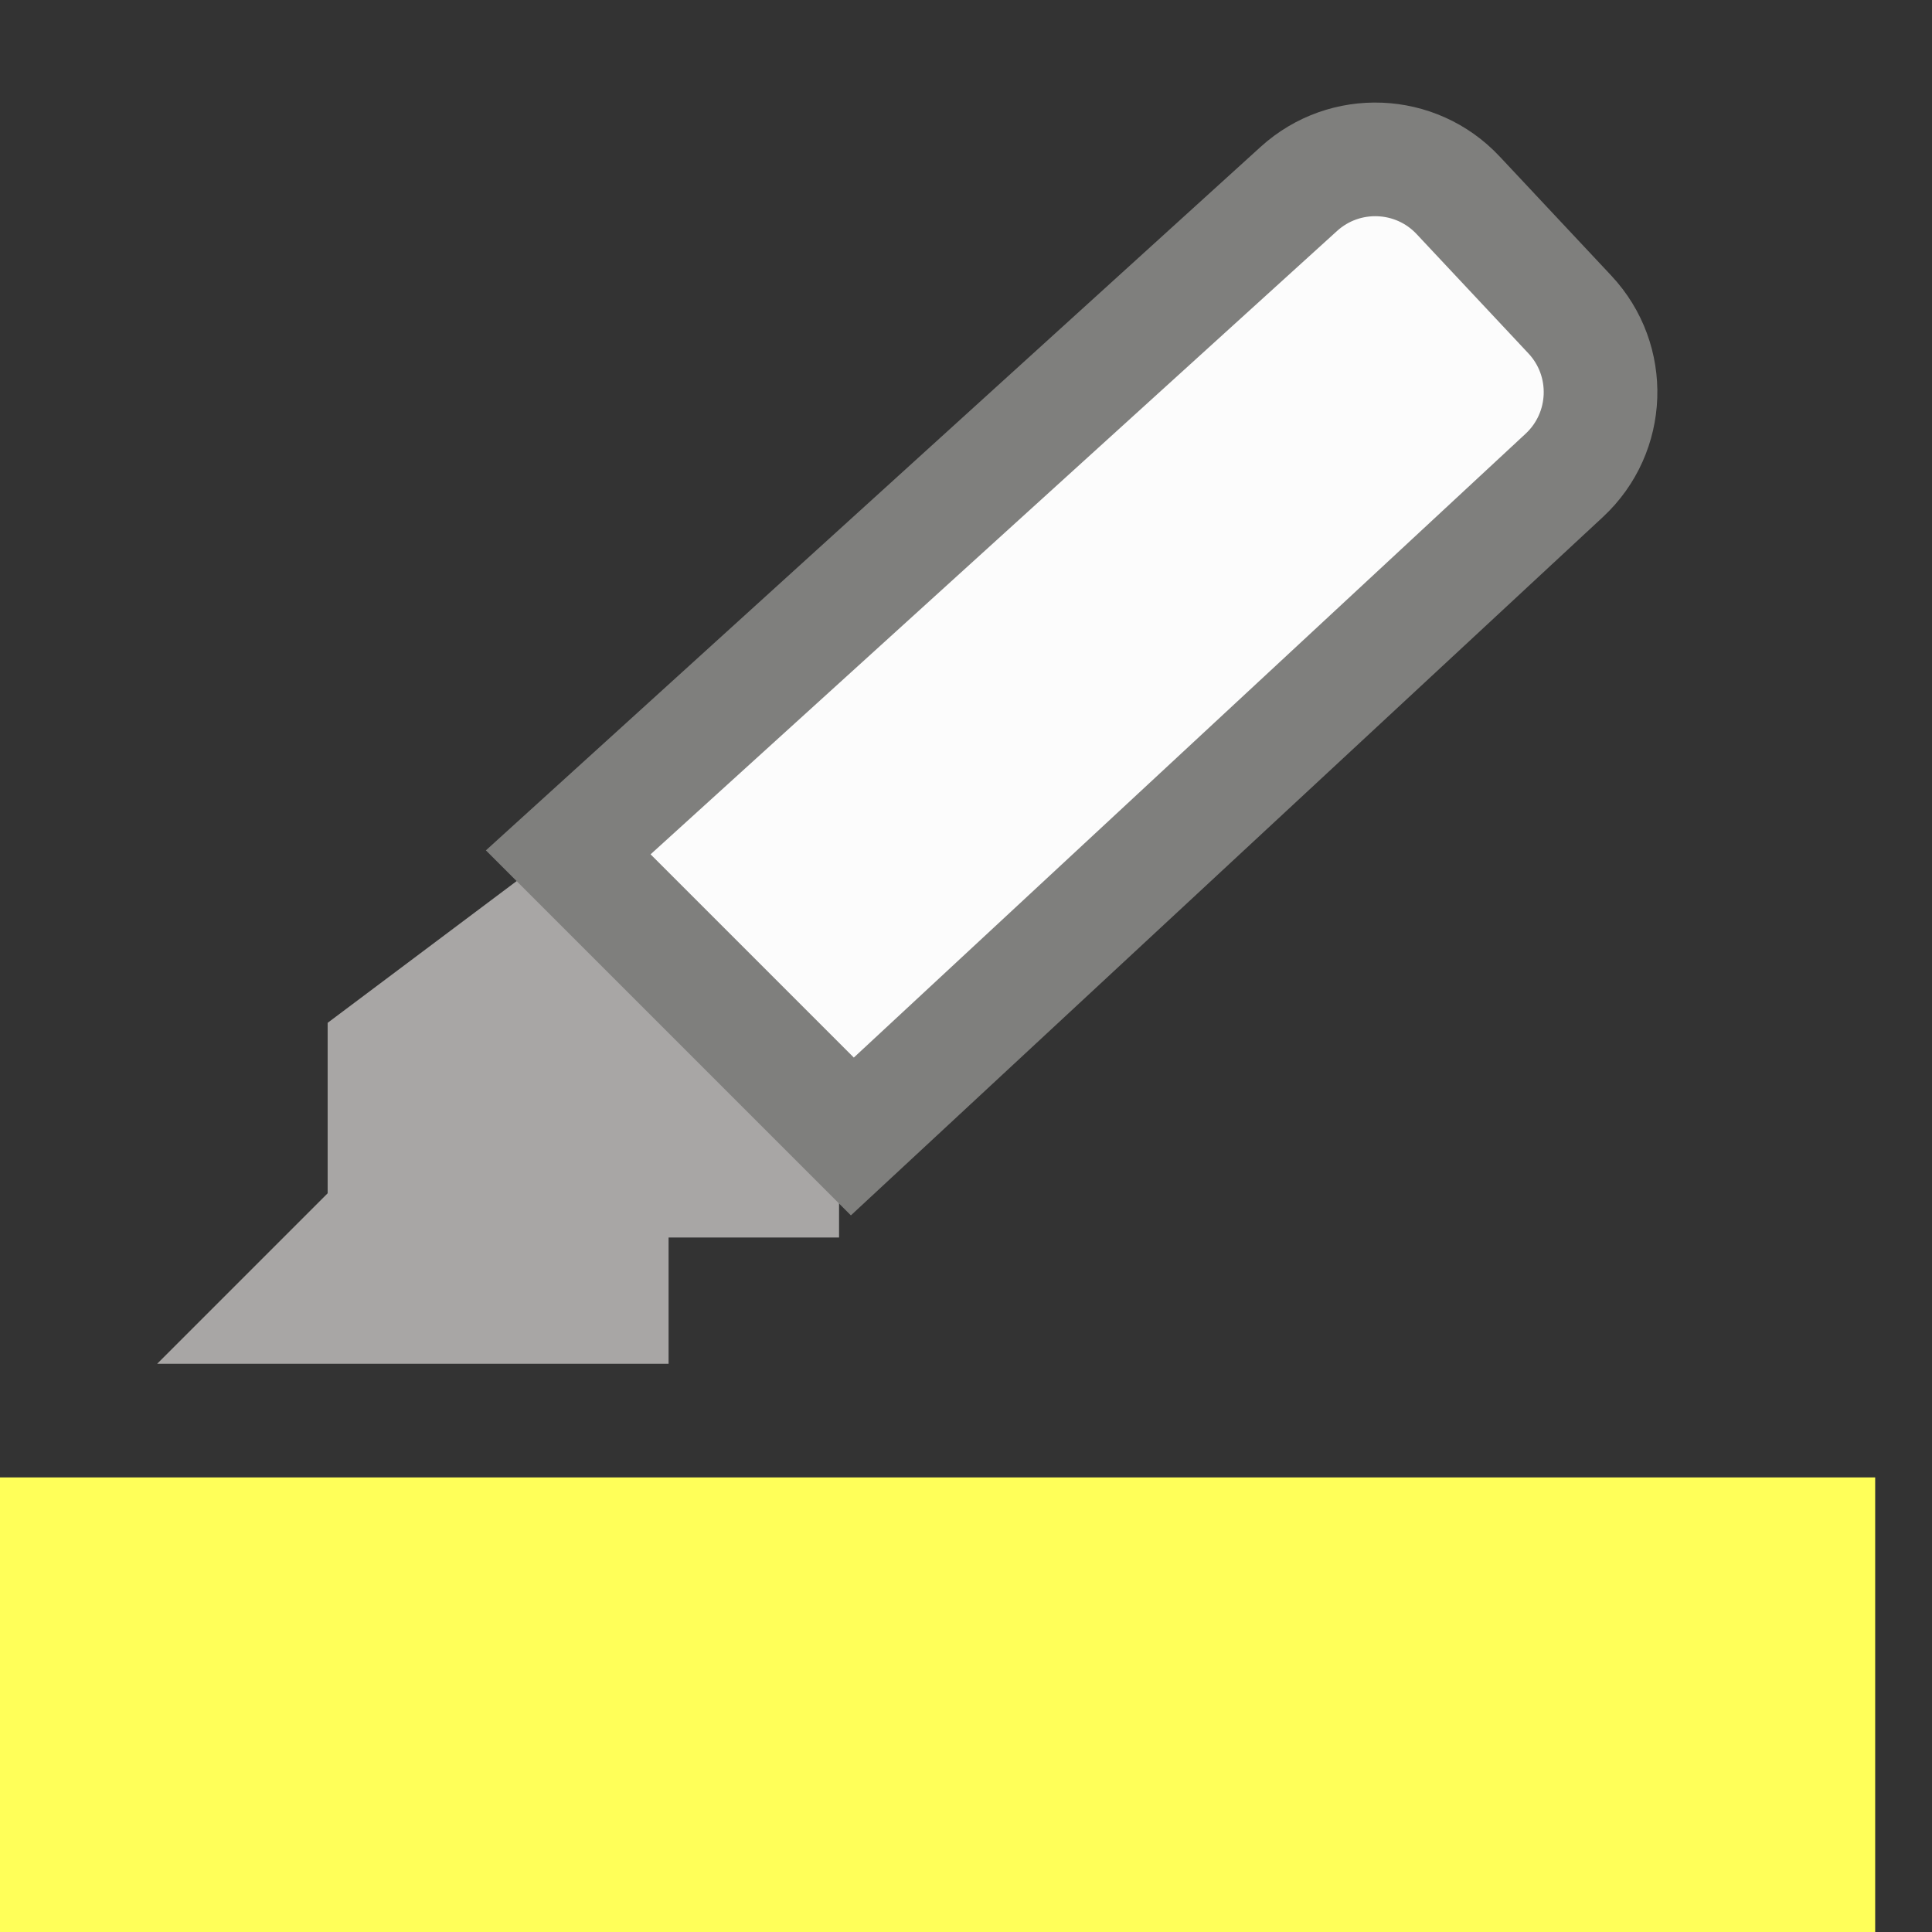 <svg width="17" height="17" viewBox="0 0 17 17" fill="none" xmlns="http://www.w3.org/2000/svg">
<rect x="0" y="0" width="17" height="17" fill="#333333" stroke="none"/>
<rect y="13" width="16.5" height="4" fill="#FFFF59"/>
<path d="M2.883 9L4.883 7.5L7.383 10V10.889H5.883V12H1.383L2.883 10.5V9Z" fill="#A8A6A5"/>
<path d="M5 7.5L7.5 10L13.764 4.183C14.17 3.806 14.192 3.171 13.813 2.767L12.831 1.719C12.458 1.32 11.833 1.295 11.429 1.662L5 7.5Z" fill="#FCFCFC" stroke="#7F7F7D"/>
</svg>
